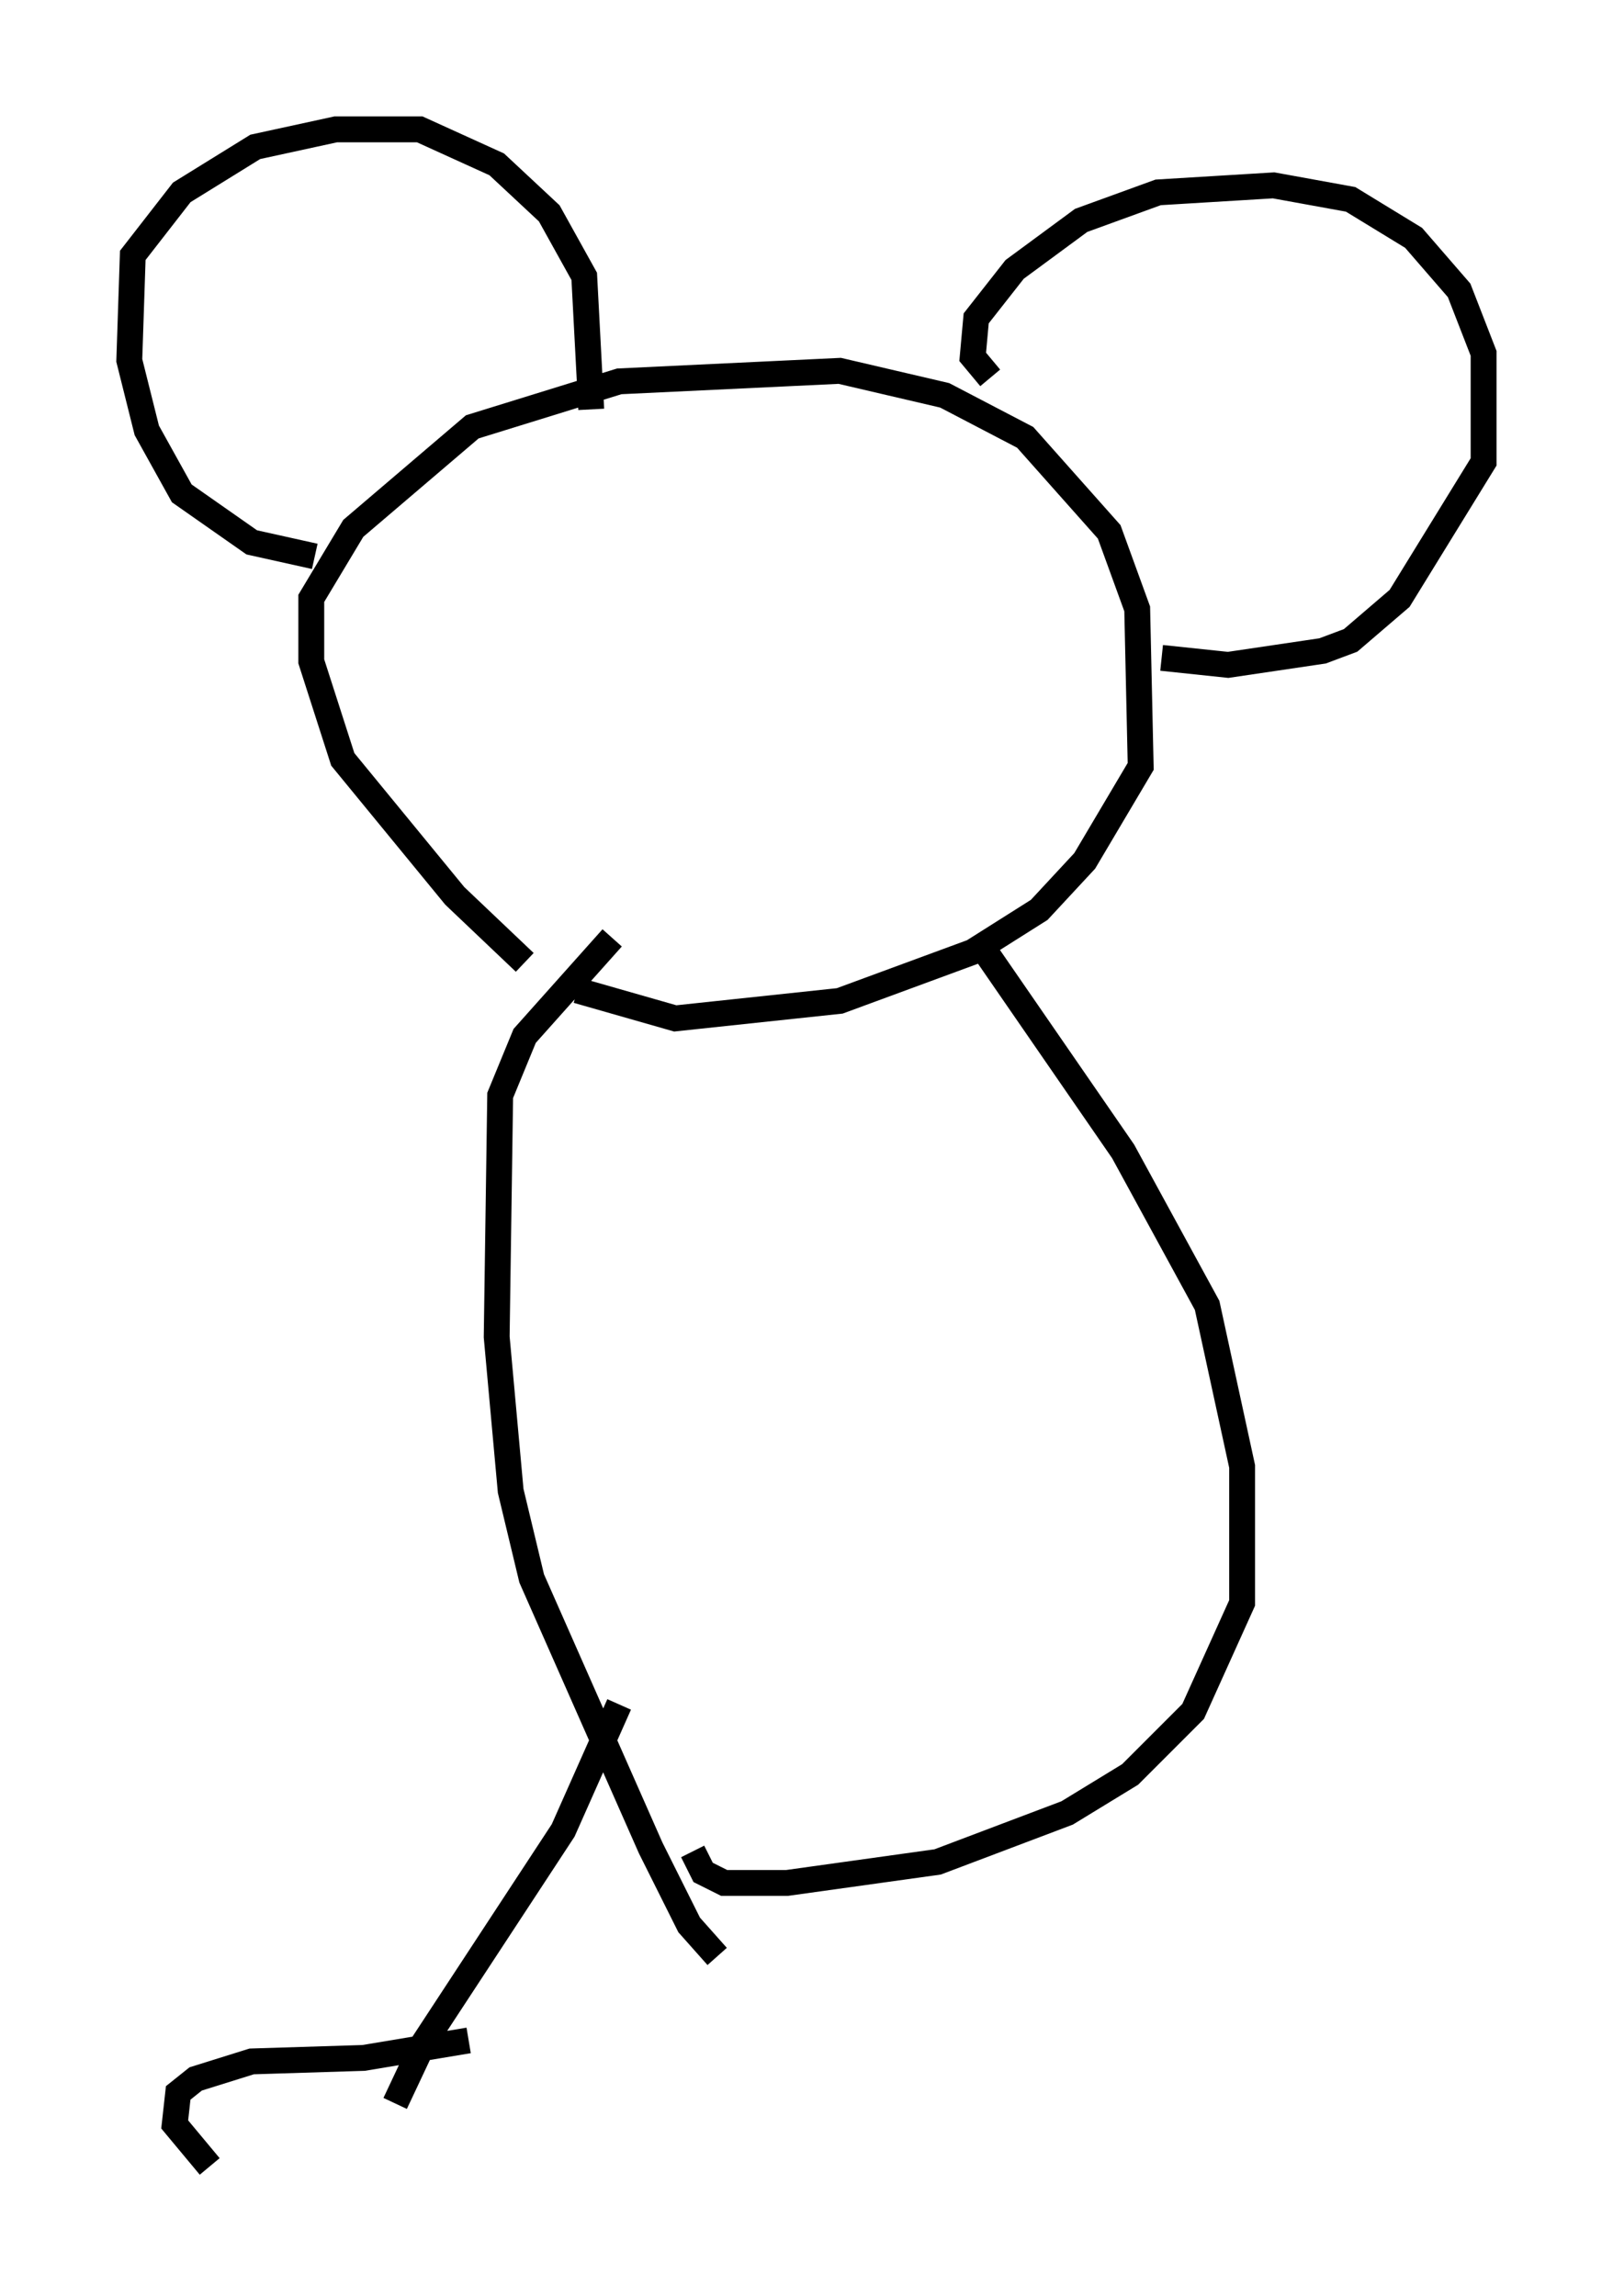 <?xml version="1.0" encoding="utf-8" ?>
<svg baseProfile="full" height="88.754" version="1.1" width="62.368" xmlns="http://www.w3.org/2000/svg" xmlns:ev="http://www.w3.org/2001/xml-events" xmlns:xlink="http://www.w3.org/1999/xlink"><defs /><rect fill="white" height="88.754" width="62.368" x="0" y="0" /><path d="M23.132, 38.829 m-2.842, -1.624 l-2.706, -2.571 -4.33, -5.277 l-1.218, -3.789 0.0, -2.436 l1.624, -2.706 4.601, -3.924 l5.683, -1.759 8.525, -0.406 l4.059, 0.947 3.112, 1.624 l3.248, 3.654 1.083, 2.977 l0.135, 6.089 -2.165, 3.654 l-1.759, 1.894 -2.571, 1.624 l-5.142, 1.894 -6.36, 0.677 l-3.789, -1.083 m-10.149, -16.779 l-2.436, -0.541 -2.706, -1.894 l-1.353, -2.436 -0.677, -2.706 l0.135, -4.059 1.894, -2.436 l2.842, -1.759 3.112, -0.677 l3.248, 0.0 2.977, 1.353 l2.03, 1.894 1.353, 2.436 l0.271, 5.142 m15.426, -1.218 l-0.677, -0.812 0.135, -1.488 l1.488, -1.894 2.571, -1.894 l2.977, -1.083 4.465, -0.271 l2.977, 0.541 2.436, 1.488 l1.759, 2.03 0.947, 2.436 l0.0, 4.195 -3.248, 5.277 l-1.894, 1.624 -1.083, 0.406 l-3.654, 0.541 -2.571, -0.271 m-21.245, 10.825 l-3.383, 3.789 -0.947, 2.3 l-0.135, 9.337 0.541, 5.954 l0.812, 3.383 4.601, 10.419 l1.488, 2.977 1.083, 1.218 m10.284, -38.971 l5.413, 7.848 3.248, 5.954 l1.353, 6.225 0.0, 5.277 l-1.894, 4.195 -2.436, 2.436 l-2.436, 1.488 -5.007, 1.894 l-5.819, 0.812 -2.436, 0.0 l-0.812, -0.406 -0.406, -0.812 m-2.842, -5.683 l-2.165, 4.871 -5.413, 8.254 l-1.083, 2.3 m2.842, -2.436 l-4.059, 0.677 -4.33, 0.135 l-2.165, 0.677 -0.677, 0.541 l-0.135, 1.218 1.353, 1.624 " fill="none" stroke="black" stroke-width="1" /></svg>